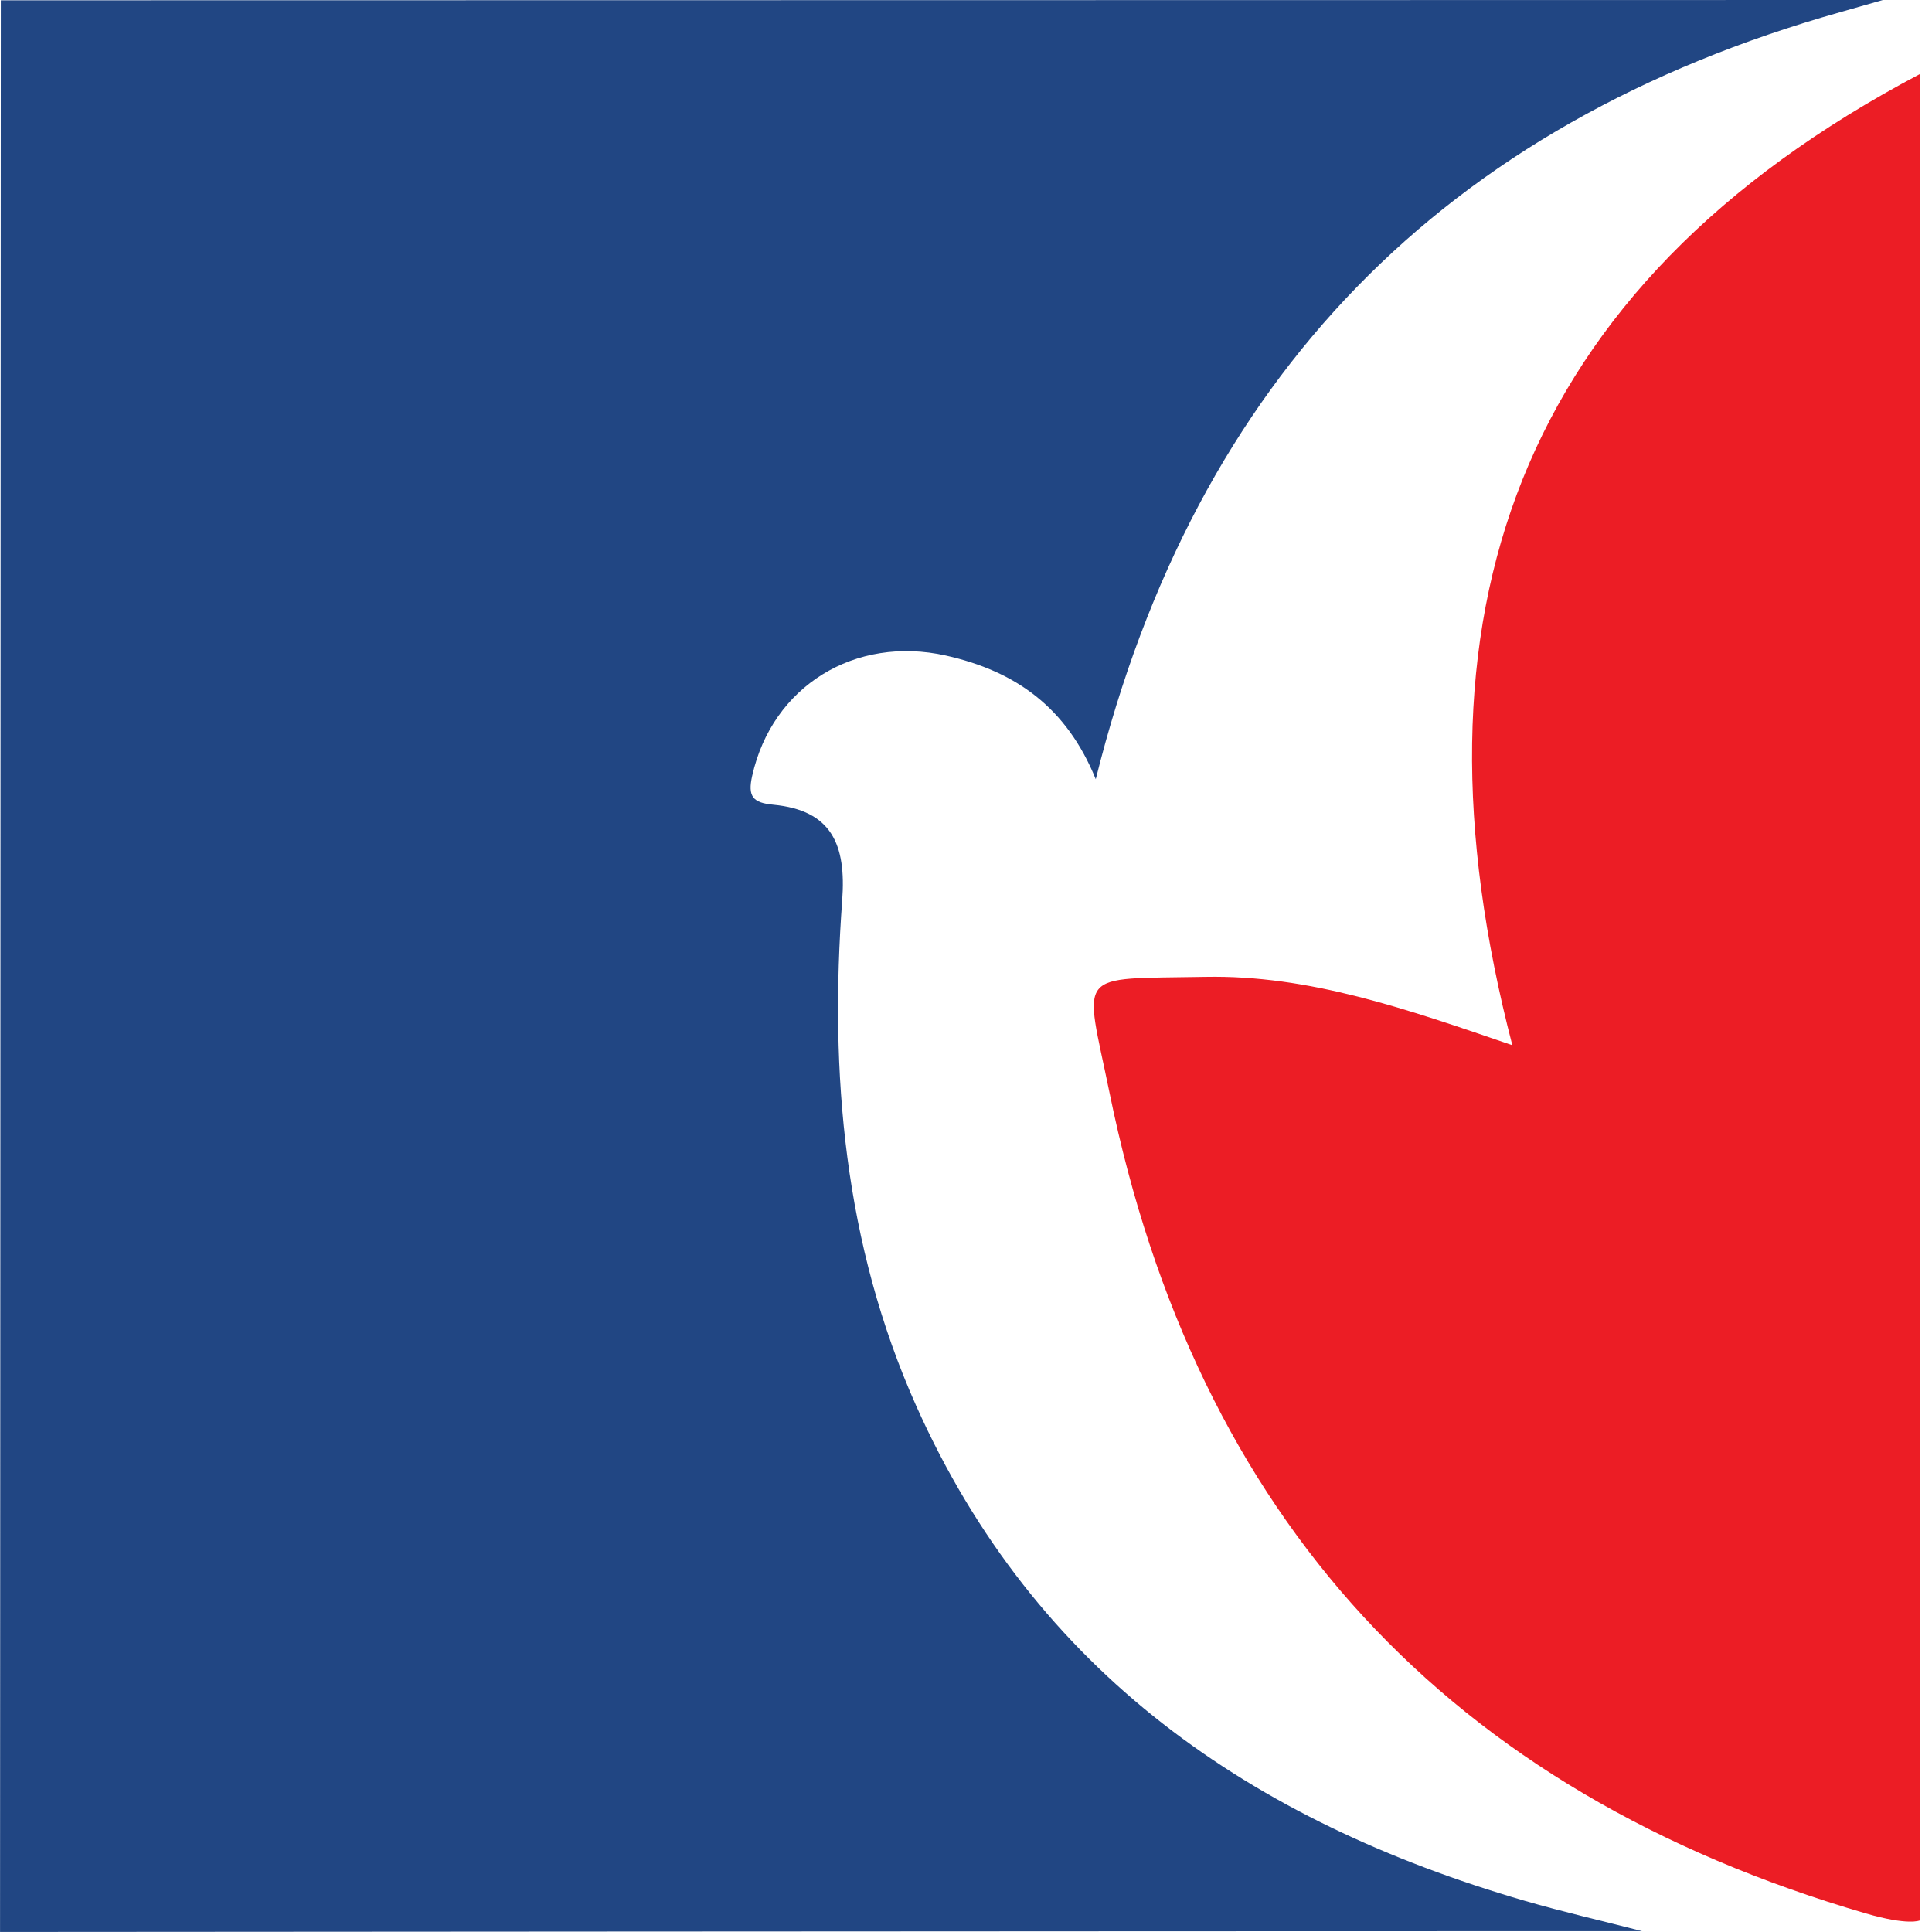 <?xml version="1.0" encoding="utf-8"?>
<!-- Generator: Adobe Illustrator 16.2.1, SVG Export Plug-In . SVG Version: 6.00 Build 0)  -->
<!DOCTYPE svg PUBLIC "-//W3C//DTD SVG 1.1//EN" "http://www.w3.org/Graphics/SVG/1.1/DTD/svg11.dtd">
<svg version="1.1" id="Ebene_1" xmlns="http://www.w3.org/2000/svg" xmlns:xlink="http://www.w3.org/1999/xlink" x="0px" y="0px"
	 width="50px" height="50px" viewBox="275.5 128.857 50 50" enable-background="new 275.5 128.857 50 50" xml:space="preserve">
<g id="I8tGob.tif">
	<g>
		<path fill-rule="evenodd" clip-rule="evenodd" fill="#214683" d="M275.521,128.865l48.708-0.008l-1.098,0.313
			c-10.257,2.89-16.688,9.46-19.273,19.853c-0.755-1.859-2.074-2.796-3.878-3.2c-2.349-0.524-4.492,0.784-5.014,3.114
			c-0.119,0.534,0.016,0.696,0.546,0.746c1.51,0.144,1.891,1.028,1.784,2.474c-0.331,4.486,0.052,8.9,1.909,13.07
			c3.085,6.918,8.695,10.771,15.751,12.822c1.006,0.292,2.029,0.525,3.042,0.786c-13.828,0-42.497,0.021-42.497,0.021
			L275.521,128.865z"/>
		<path fill-rule="evenodd" clip-rule="evenodd" fill="#EC1D25" d="M325.194,130.769c0,3.215,0.002,6.263-0.001,9.311
			c-0.011,12.427-0.011,38.479-0.011,38.479s-0.292,0.139-1.396-0.183c-10.806-3.152-17.325-10.237-19.572-21.241
			c-0.653-3.201-0.934-2.933,2.477-2.997c2.691-0.052,5.2,0.828,7.948,1.769C311.759,144.84,314.709,136.301,325.194,130.769z"/>
	</g>
</g>
</svg>
